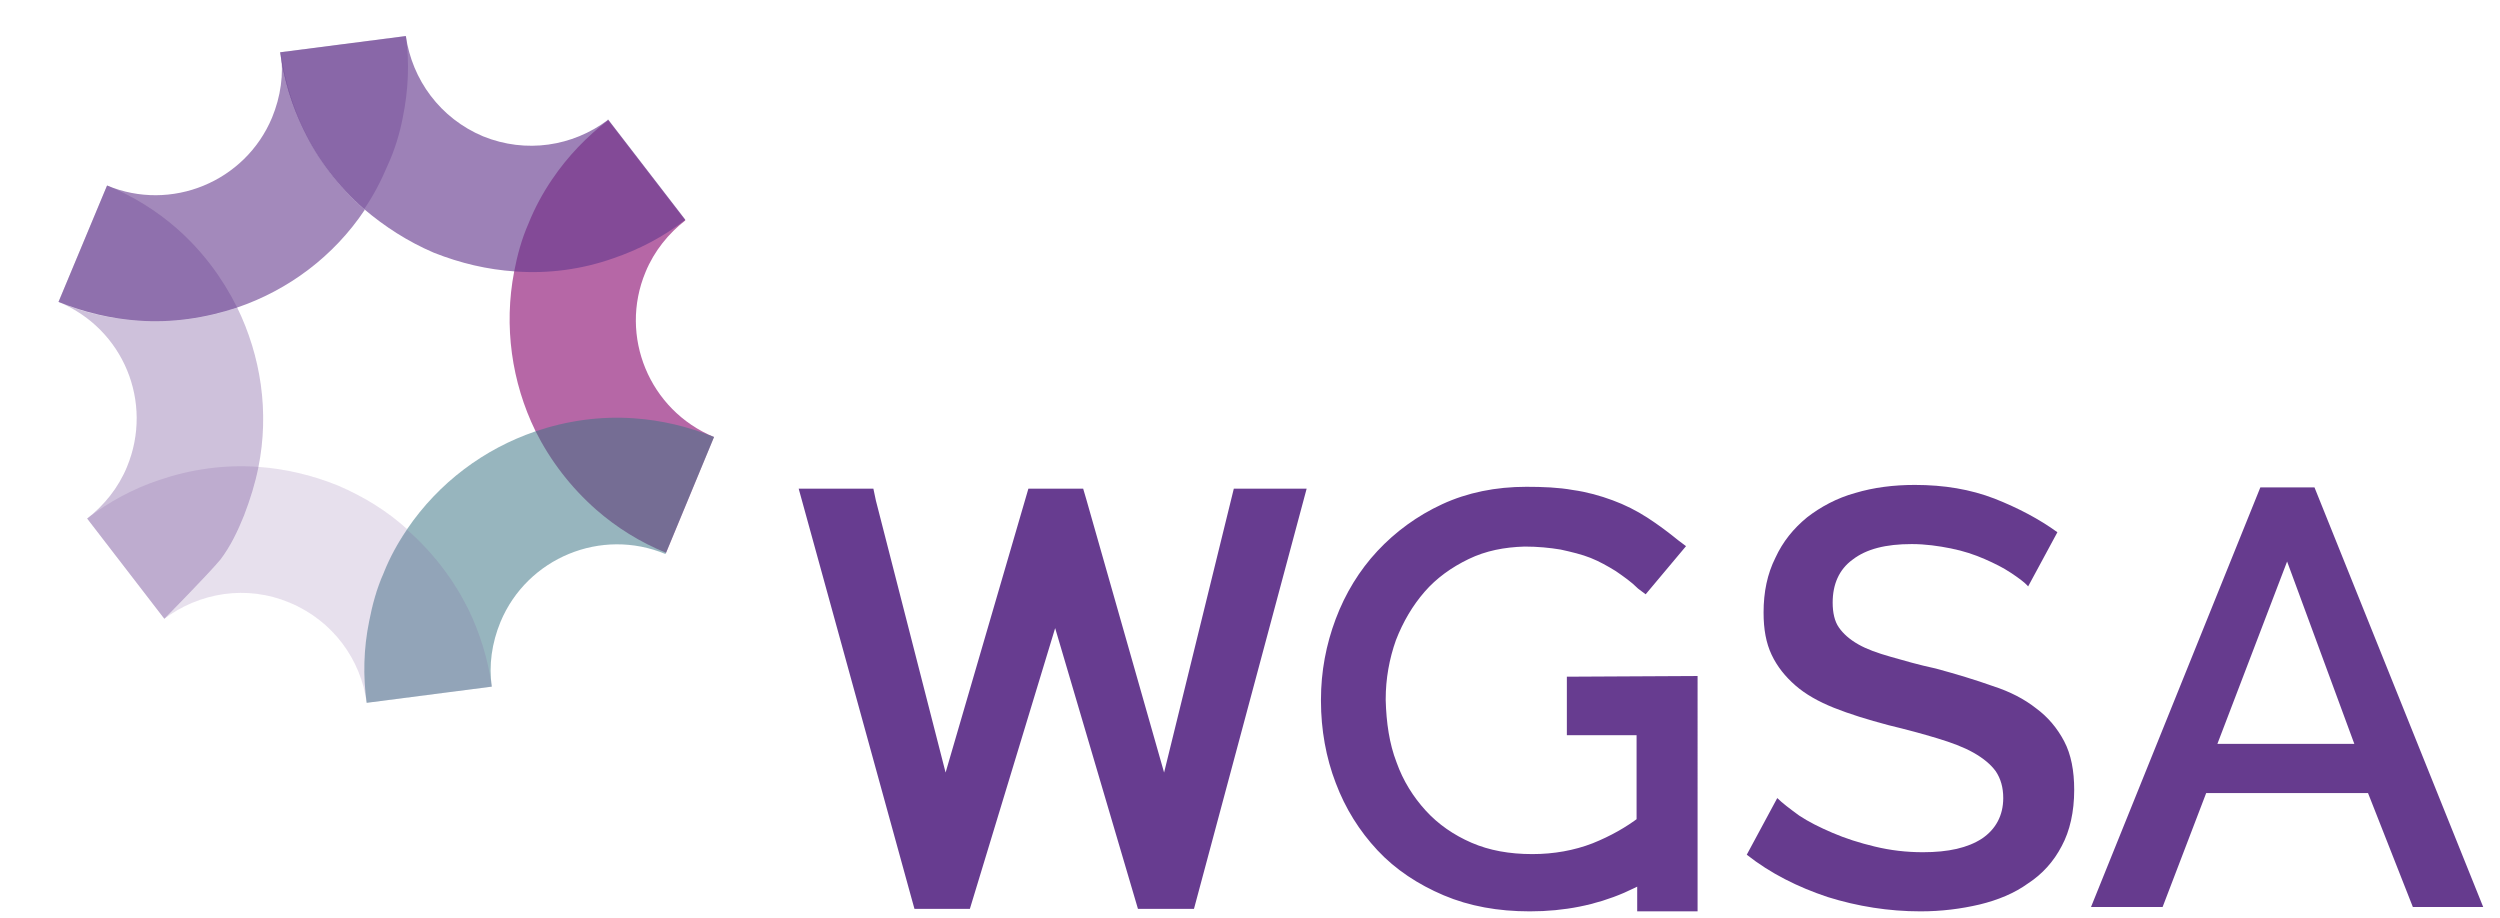 <?xml version="1.0" encoding="utf-8"?>
<!-- Generator: Adobe Illustrator 19.1.0, SVG Export Plug-In . SVG Version: 6.00 Build 0)  -->
<svg version="1.1" id="Layer_1" xmlns="http://www.w3.org/2000/svg" xmlns:xlink="http://www.w3.org/1999/xlink" x="0px" y="0px"
	 viewBox="-445.3 340.5 401.6 147.4" style="enable-background:new -445.3 340.5 401.6 147.4;" xml:space="preserve">
<style type="text/css">
	.st0{fill:#673C90;stroke:#673C90;stroke-width:2;stroke-miterlimit:10;}
	.st1{opacity:0.93;fill:#B15DA0;}
	.st2{opacity:0.6;fill:#663B8E;}
	.st3{opacity:0.53;fill:#3C7384;}
	.st4{opacity:0.71;}
	.st5{opacity:0.26;fill:#80569E;}
	.st6{opacity:0.88;}
	.st7{opacity:0.36;fill:#663B8E;}
	.st8{opacity:0.36;fill:#663C8D;}
	.st9{opacity:0.64;fill:#663B8E;}
	.st10{fill:#673C90;}
	.st11{fill:#663B8E;}
</style>
<path class="st0" d="M-173.6,450.1l-19,0.1l0,7.4l11.2,0l0,15c-2.1,1.6-4.7,3.1-7.7,4.3c-3.1,1.2-6.5,1.8-10,1.8c0,0-0.1,0-0.1,0
	c-3.7,0-7.1-0.6-10.1-1.9c-3-1.3-5.6-3.1-7.7-5.4c-2.1-2.3-3.8-5-4.9-8.1c-1.2-3.1-1.7-6.6-1.8-10.3l0-0.2c0-3.4,0.6-6.7,1.7-9.8
	c1.2-3.1,2.8-5.8,4.8-8.1c2-2.3,4.5-4.1,7.4-5.5c2.9-1.4,6-2,9.4-2.1c2.2,0,4.2,0.2,6,0.5c1.8,0.4,3.5,0.8,5,1.4
	c1.5,0.6,2.9,1.4,4.2,2.2c1.3,0.9,2.6,1.8,3.7,2.9l0.4,0.3l5.2-6.2l-0.4-0.3c-1.6-1.3-3.2-2.5-4.9-3.6c-1.7-1.1-3.5-2-5.4-2.7
	c-1.9-0.7-4-1.3-6.2-1.6c-2.2-0.4-4.7-0.5-7.3-0.5c-4.8,0-9.2,0.9-13.1,2.7c-3.9,1.8-7.3,4.3-10.1,7.3c-2.8,3-5,6.6-6.5,10.6
	c-1.5,4-2.3,8.2-2.3,12.6l0,0.2c0,4.5,0.8,8.9,2.3,12.8c1.5,4,3.7,7.5,6.5,10.5c2.8,3,6.3,5.3,10.3,7c4,1.7,8.5,2.5,13.4,2.5
	c0,0,0.1,0,0.1,0c5.4,0,10.3-1,14.7-2.9c1.1-0.5,2.2-1,3.5-1.7l0,4.6l7.7,0L-173.6,450.1z"/>
<path class="st1" d="M-330.6,410.7C-330.6,410.7-330.6,410.7-330.6,410.7c-10.4-4.3-15.3-16.2-11-26.5c1.4-3.4,3.7-6.2,6.4-8.3l0,0
	l-12.4-16.1c-3.4,2.6-6.5,5.8-9,9.5c-1.5,2.2-2.8,4.6-3.8,7.1c-1.1,2.5-1.8,5.1-2.3,7.7c-1.7,8.8-0.4,17.8,3.4,25.6
	c2.4,4.8,5.7,9.1,9.8,12.7c3.2,2.8,7,5.2,11.2,6.9l0,0L-330.6,410.7C-330.6,410.7-330.6,410.7-330.6,410.7z"/>
<path class="st2" d="M-396.4,361.5c-1.9-3.9-3.2-8.2-3.8-12.5l0,0c0.5,3.4,0,7-1.4,10.4c-4.3,10.3-16.2,15.2-26.5,10.9l0,0
	l-7.8,18.7c4.2,1.7,8.5,2.7,12.8,3c5.4,0.4,10.8-0.4,15.9-2.1c8.2-2.8,15.5-8.2,20.5-15.7C-390.8,370.6-394.1,366.3-396.4,361.5z"/>
<path class="st3" d="M-330.6,410.7C-330.6,410.7-330.6,410.7-330.6,410.7c-4.2-1.7-8.5-2.7-12.8-3c-5.5-0.4-10.9,0.4-15.9,2.1
	c-8.2,2.8-15.5,8.2-20.6,15.7c-1.5,2.2-2.8,4.6-3.8,7.1c-1.1,2.5-1.8,5.1-2.3,7.7c-0.9,4.4-1,8.8-0.4,13.1l20.1-2.6l0,0
	c-0.5-3.4,0-7,1.4-10.4c4.3-10.3,16.2-15.2,26.5-10.9c0,0,0,0,0,0L-330.6,410.7C-330.6,410.7-330.6,410.7-330.6,410.7z"/>
<g class="st4">
	<path class="st5" d="M-386,440.3c-0.9,4.4-1,8.8-0.4,13.1l20.1-2.6c-0.6-4.4-1.9-8.6-3.8-12.5c-2.4-4.8-5.7-9.1-9.8-12.7
		c-1.5,2.2-2.8,4.6-3.8,7.1C-384.7,435.1-385.5,437.7-386,440.3z"/>
	<path class="st5" d="M-391,418.5c-4.2-1.7-8.5-2.7-12.8-3c-5.5-0.4-10.9,0.4-15.9,2.1c-4.2,1.4-8.1,3.5-11.6,6.2l12.4,16.1l0,0
		c5.6-4.2,13.2-5.5,20.1-2.6c7,2.9,11.5,9.2,12.4,16.1l0,0c-0.6-4.3-0.5-8.7,0.4-13.1c0.5-2.6,1.3-5.2,2.3-7.7
		c1.1-2.5,2.3-4.9,3.8-7.1C-383.1,422.6-386.8,420.3-391,418.5z"/>
</g>
<g class="st6">
	<path class="st7" d="M-403.8,415.6L-403.8,415.6c1.8-8.9,0.4-17.9-3.4-25.7c-5,1.7-10.4,2.5-15.9,2.1c-4.3-0.3-8.6-1.2-12.8-3l0,0
		c10.4,4.3,15.3,16.1,11,26.5c-1.4,3.4-3.7,6.2-6.4,8.3l0,0c0.1-0.1,0.1-0.1,0.2-0.2c-0.1,0.1-0.1,0.1-0.2,0.2l12.4,16.1
		c0,0,6.9-7,9-9.5c1.6-2.1,2.8-4.6,3.8-7.1C-405.1,420.7-404.3,418.1-403.8,415.6z"/>
	<path class="st7" d="M-423.1,392c5.4,0.4,10.8-0.4,15.9-2.1c-2.4-4.8-5.6-9.1-9.7-12.7c-3.2-2.8-7-5.2-11.2-6.9l-7.8,18.7
		C-431.7,390.7-427.4,391.7-423.1,392z"/>
</g>
<path class="st8" d="M-380.6,359.4c0.9-4.4,1.1-8.8,0.5-13.1l-20.2,2.6c0.6,4.4,1.9,8.6,3.8,12.5c2.3,4.8,5.6,9.1,9.7,12.7
	c1.5-2.2,2.7-4.5,3.8-7.1C-381.9,364.6-381.1,362-380.6,359.4z"/>
<path class="st9" d="M-362.6,384.1c5.3,0.4,10.7-0.3,15.8-2.1c4.1-1.4,8-3.4,11.6-6.2l-12.4-16.1c0,0,0,0,0,0l0,0c0,0,0,0,0,0l0,0
	c0,0-0.1,0-0.1,0.1c-5.6,4.2-13.1,5.4-20,2.6c-6.9-2.9-11.4-9.1-12.4-16.1l-0.1,0l-20.1,2.6c0.6,4.4,1.9,8.6,3.8,12.5
	c2.3,4.8,5.6,9.1,9.7,12.7c3.3,2.8,7,5.2,11.2,7C-371.3,382.8-367,383.8-362.6,384.1 M-353.3,365.1c-0.1,0.1-0.2,0.2-0.3,0.3
	C-353.5,365.3-353.4,365.2-353.3,365.1z"/>
<polygon class="st10" points="-247.1,419 -258.3,464.6 -270.8,420.7 -271.3,419 -280.1,419 -293.4,464.6 -304.6,420.9 -305,419 
	-317,419 -298.9,484.7 -298.4,486.5 -289.5,486.5 -275.8,441.4 -263,484.8 -262.5,486.5 -253.5,486.5 -235.4,419 "/>
<path class="st11" d="M-119.5,434.7c-0.6-0.7-1.6-1.4-2.8-2.2c-1.2-0.8-2.6-1.5-4.2-2.2c-1.6-0.7-3.4-1.3-5.4-1.7
	c-2-0.4-4.1-0.7-6.3-0.7c-4.2,0-7.3,0.8-9.5,2.5c-2.2,1.6-3.2,4-3.2,6.9c0,1.6,0.3,3,1,4c0.7,1,1.7,1.9,3.1,2.7
	c1.4,0.8,3.1,1.4,5.2,2c2.1,0.6,4.5,1.3,7.3,1.9c3.3,0.9,6.3,1.8,9.1,2.8c2.8,0.9,5.1,2.1,7,3.6c1.9,1.4,3.4,3.2,4.5,5.3
	c1.1,2.1,1.6,4.7,1.6,7.8c0,3.5-0.7,6.6-2,9c-1.3,2.5-3.1,4.5-5.4,6c-2.2,1.6-4.9,2.7-7.8,3.4c-3,0.7-6.1,1.1-9.5,1.1
	c-5.1,0-10.1-0.8-14.9-2.3c-4.8-1.6-9.2-3.8-13-6.8l4.9-9.1c0.8,0.8,2,1.7,3.5,2.8c1.5,1,3.3,1.9,5.4,2.8c2.1,0.9,4.3,1.6,6.8,2.2
	c2.5,0.6,5,0.9,7.7,0.9c4.1,0,7.2-0.7,9.5-2.2c2.2-1.5,3.4-3.7,3.4-6.5c0-1.7-0.4-3.1-1.2-4.3c-0.8-1.1-2-2.1-3.6-3
	c-1.6-0.9-3.5-1.6-5.8-2.3c-2.3-0.7-4.9-1.4-7.8-2.1c-3.4-0.9-6.3-1.8-8.8-2.8c-2.5-1-4.6-2.2-6.2-3.6c-1.6-1.4-2.9-3-3.8-4.9
	c-0.9-1.9-1.3-4.1-1.3-6.8c0-3.3,0.6-6.2,1.9-8.8c1.2-2.6,2.9-4.7,5.1-6.5c2.2-1.7,4.8-3.1,7.7-3.9c3-0.9,6.2-1.3,9.6-1.3
	c4.7,0,8.9,0.7,12.8,2.2c3.8,1.5,7.2,3.3,10.1,5.4L-119.5,434.7z"/>
<path class="st11" d="M-109.4,486.2l27.2-67.4h8.7l27.1,67.4h-11.3l-7.2-18.3h-26l-7,18.3H-109.4z M-77.9,430.7L-89.1,460h22
	L-77.9,430.7z"/>
</svg>
